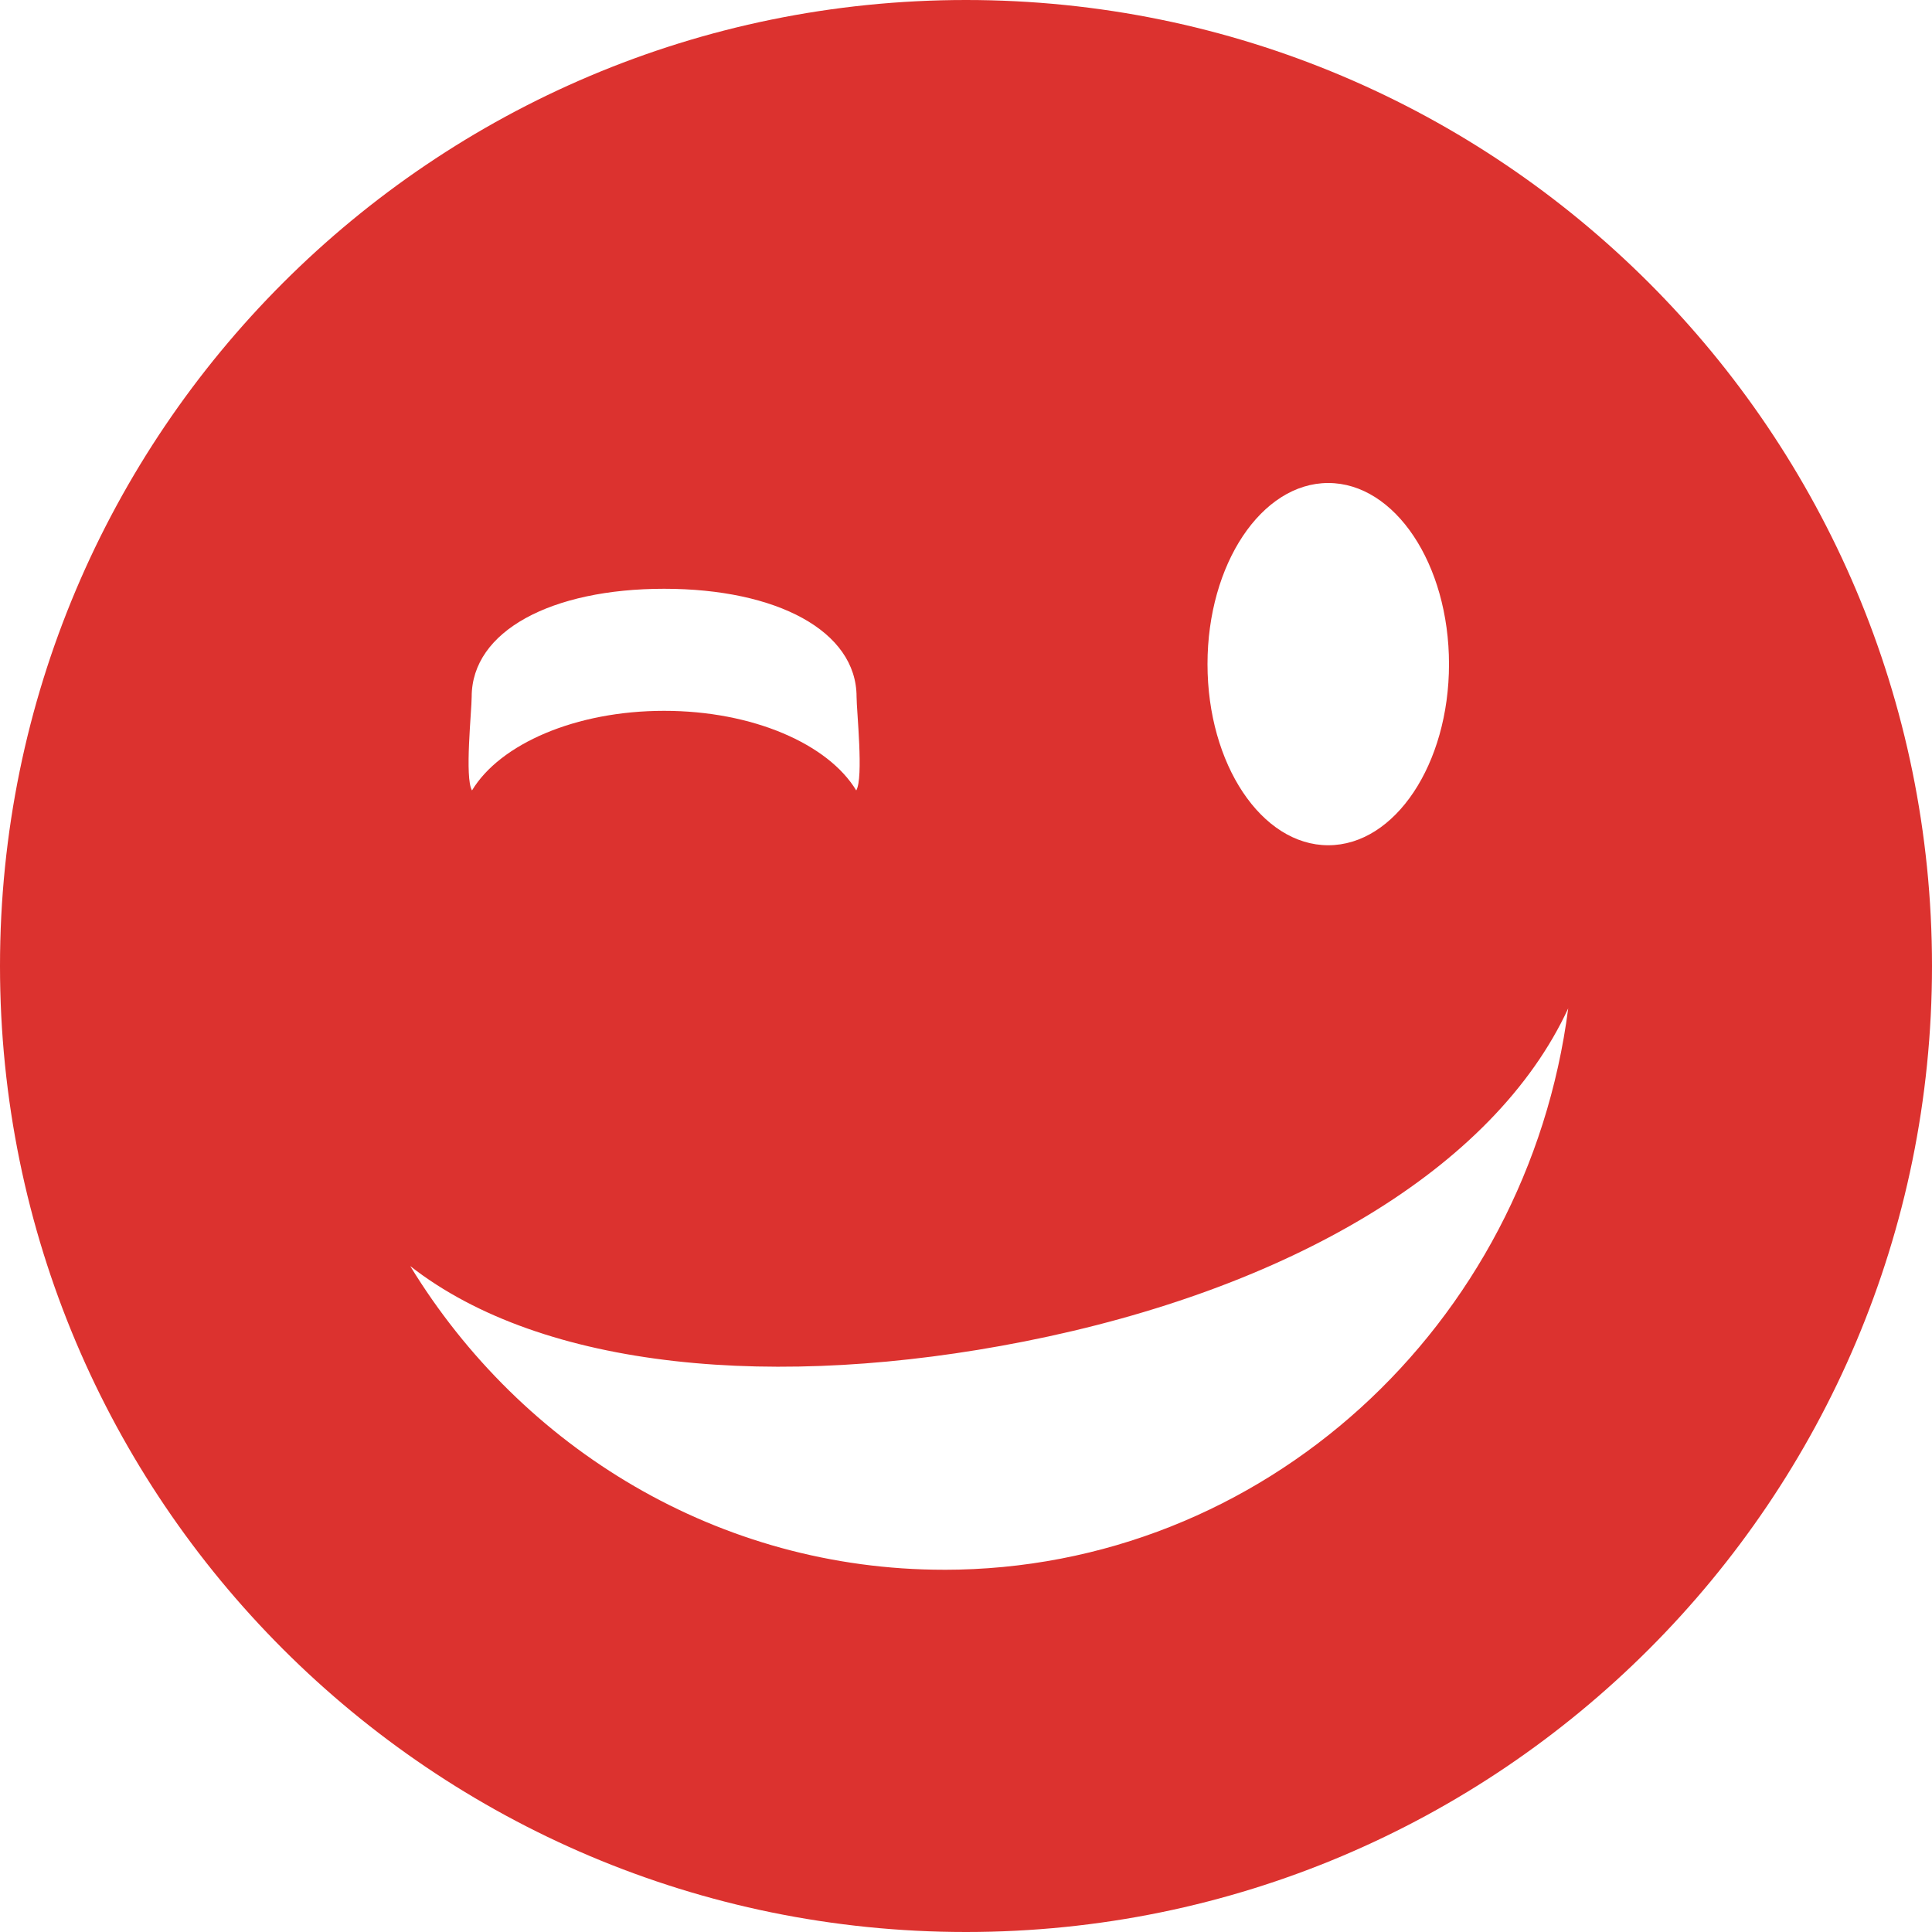 <!DOCTYPE svg PUBLIC "-//W3C//DTD SVG 1.1//EN" "http://www.w3.org/Graphics/SVG/1.1/DTD/svg11.dtd">
<svg xmlns="http://www.w3.org/2000/svg" xmlns:xlink="http://www.w3.org/1999/xlink" version="1.1" width="64px" height="64px" viewBox="0 0 64 64">
<path d="M32 0c-17.673 0-32 14.327-32 32s14.327 32 32 32c17.673 0 32-14.327 32-32s-14.327-32-32-32zM44 16c2.209 0 4 2.686 4 6s-1.791 6-4 6-4-2.686-4-6 1.791-6 4-6zM22 19.504c3.728 0 6.375 1.396 6.375 3.58 0 0.462 0.238 2.687-0.011 3.1-0.927-1.536-3.426-2.637-6.364-2.637s-5.438 1.101-6.364 2.637c-0.249-0.413-0.011-2.637-0.011-3.1 0-2.184 2.647-3.58 6.375-3.58zM31.271 52c-7.453 0-13.991-4.017-17.681-10.059 4.401 3.441 12.158 4.113 20.331 2.499 8.766-1.732 15.569-5.721 18.028-11.037-1.353 10.498-10.095 18.598-20.678 18.598z" fill="#dc322f"/>
</svg>